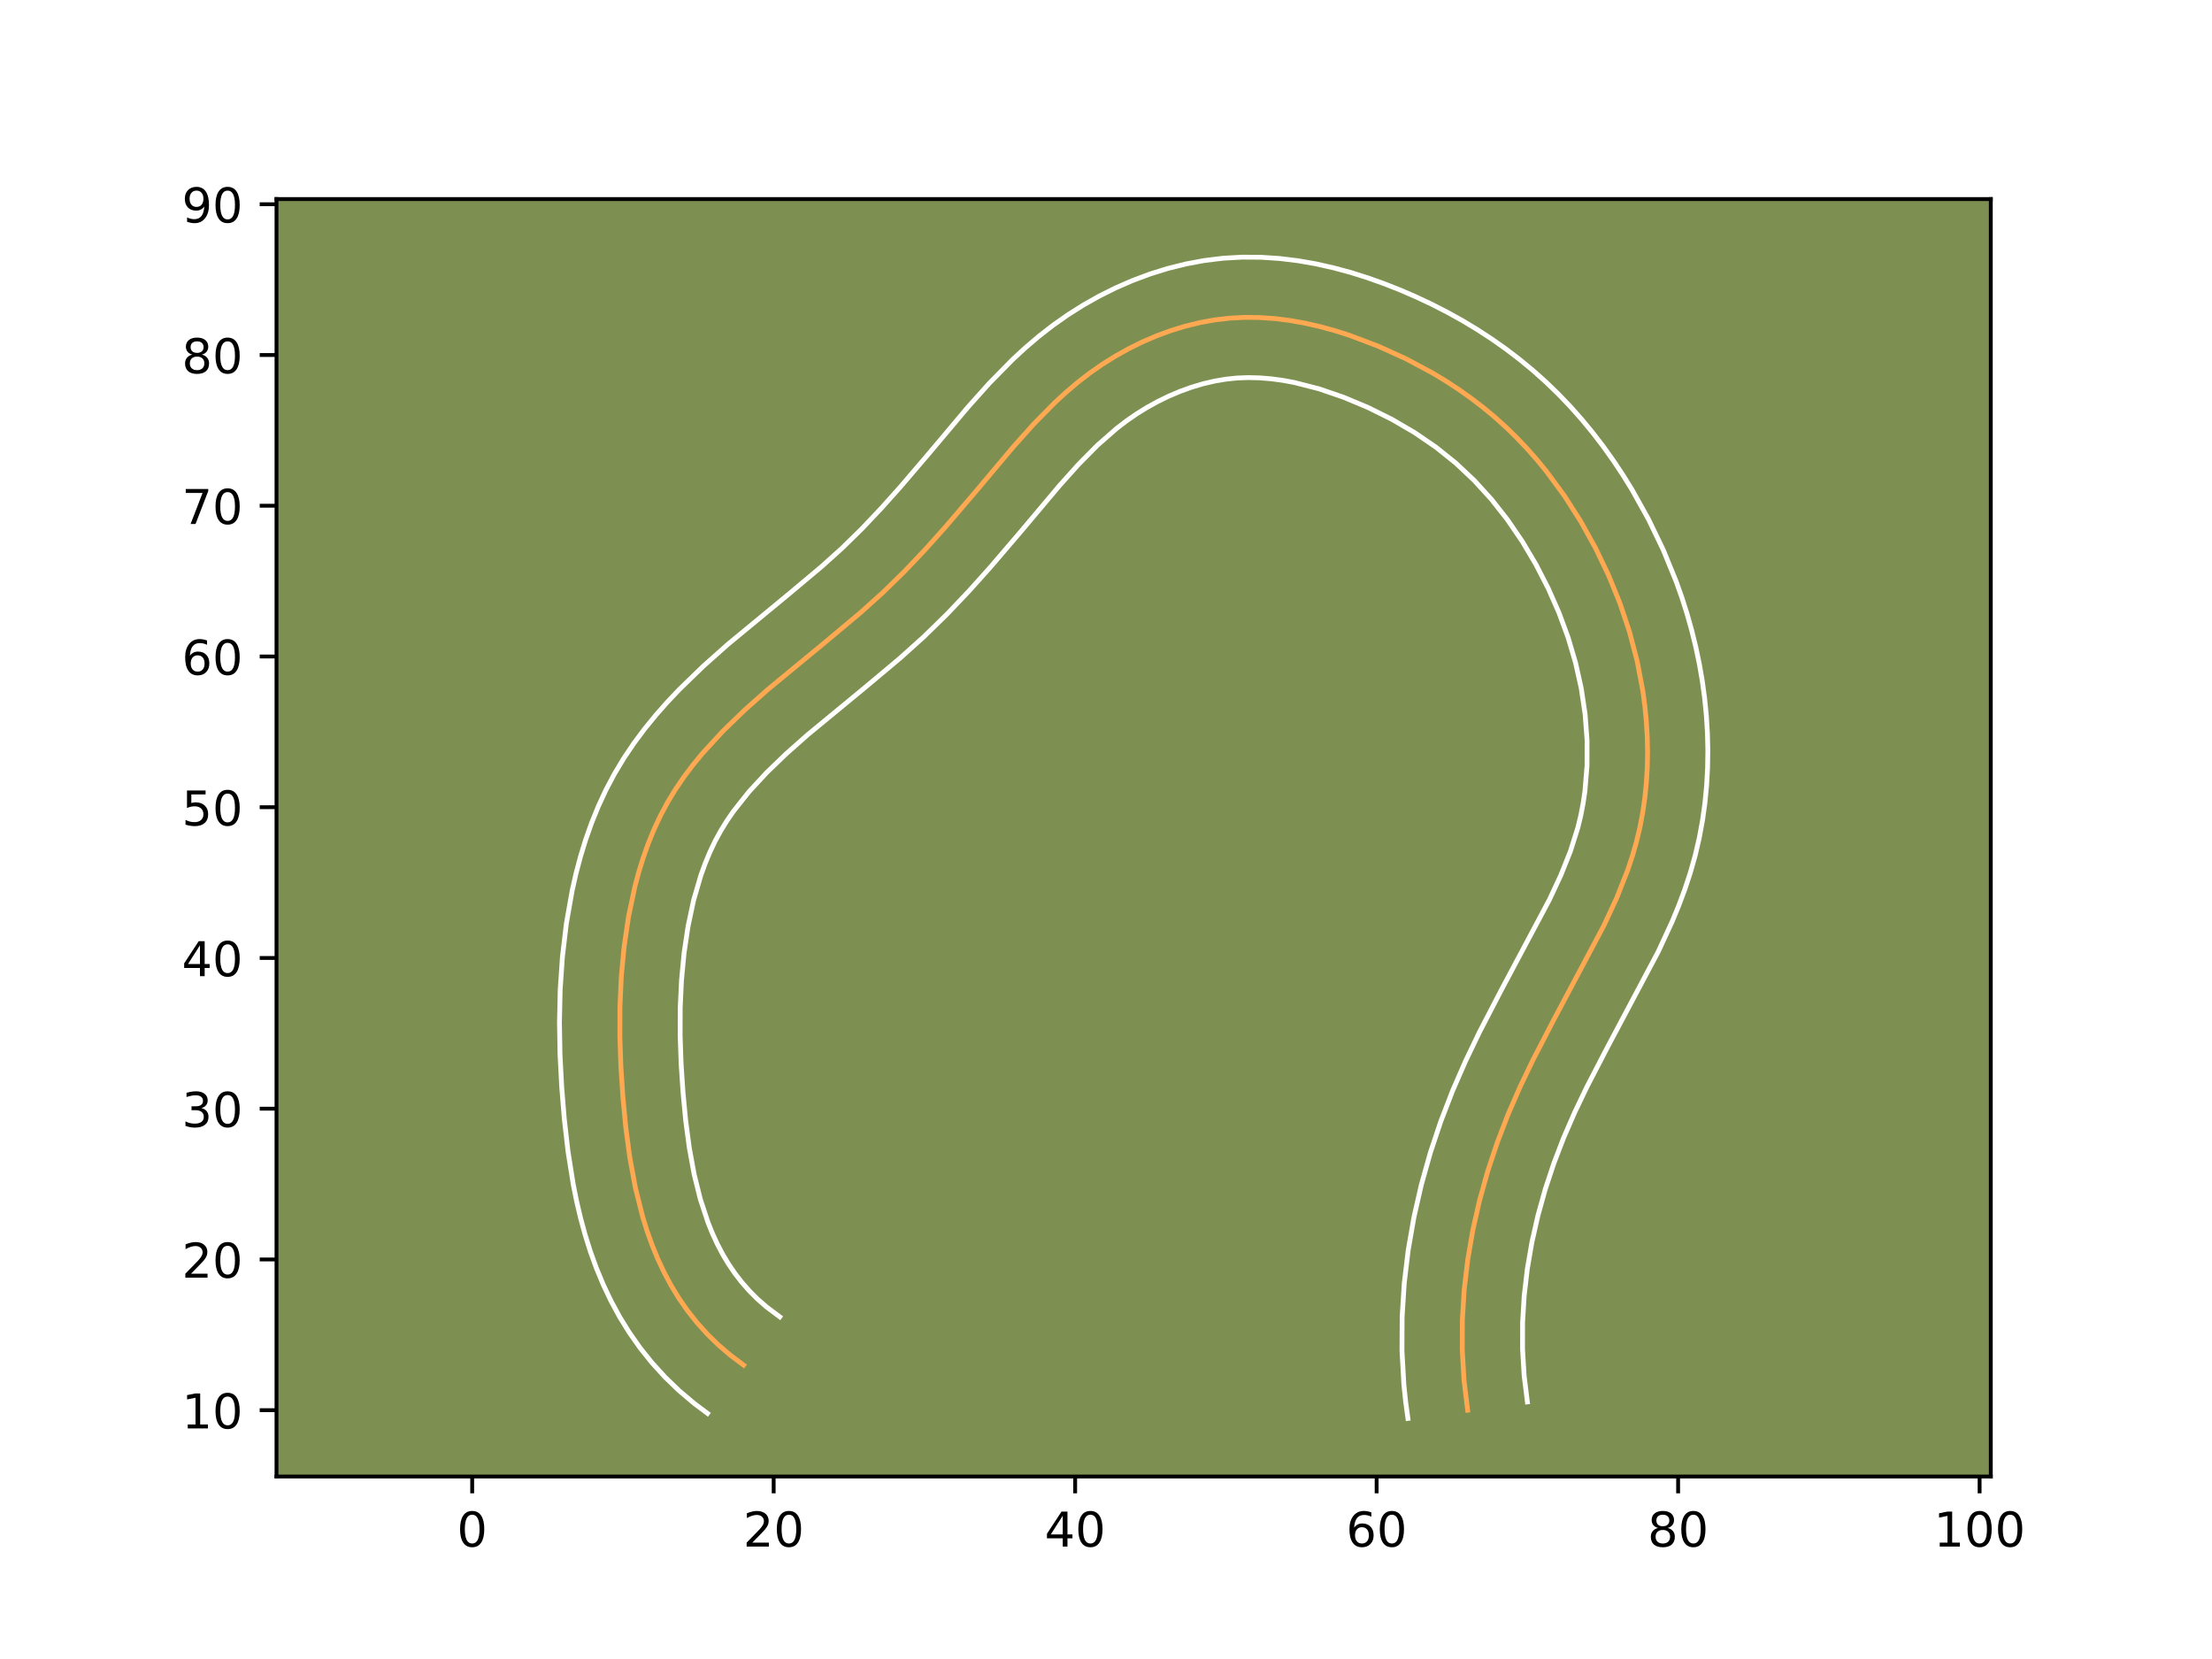 <?xml version="1.0" encoding="utf-8" standalone="no"?>
<!DOCTYPE svg PUBLIC "-//W3C//DTD SVG 1.1//EN"
  "http://www.w3.org/Graphics/SVG/1.1/DTD/svg11.dtd">
<!-- Created with matplotlib (https://matplotlib.org/) -->
<svg height="345.6pt" version="1.1" viewBox="0 0 460.8 345.6" width="460.8pt" xmlns="http://www.w3.org/2000/svg" xmlns:xlink="http://www.w3.org/1999/xlink">
 <defs>
  <style type="text/css">*{stroke-linecap:butt;stroke-linejoin:round;}</style>
 </defs>
 <g id="figure_1">
  <g id="patch_1">
   <path d="M 0 345.6 
L 460.8 345.6 
L 460.8 0 
L 0 0 
z
" style="fill:#ffffff;"/>
  </g>
  <g id="axes_1">
   <g id="patch_2">
    <path d="M 57.6 307.584 
L 414.72 307.584 
L 414.72 41.472 
L 57.6 41.472 
z
" style="fill:#7d9051;"/>
   </g>
   <g id="matplotlib.axis_1">
    <g id="xtick_1">
     <g id="line2d_1">
      <defs>
       <path d="M 0 0 
L 0 3.5 
" id="md7504b99f9" style="stroke:#000000;stroke-width:0.8;"/>
      </defs>
      <g>
       <use style="stroke:#000000;stroke-width:0.8;" x="98.365" xlink:href="#md7504b99f9" y="307.584"/>
      </g>
     </g>
     <g id="text_1">
      <!-- 0 -->
      <g transform="translate(95.184 322.182)scale(0.1 -0.1)">
       <defs>
        <path d="M 31.781 66.406 
Q 24.172 66.406 20.328 58.906 
Q 16.5 51.422 16.5 36.375 
Q 16.5 21.391 20.328 13.891 
Q 24.172 6.391 31.781 6.391 
Q 39.453 6.391 43.281 13.891 
Q 47.125 21.391 47.125 36.375 
Q 47.125 51.422 43.281 58.906 
Q 39.453 66.406 31.781 66.406 
z
M 31.781 74.219 
Q 44.047 74.219 50.516 64.516 
Q 56.984 54.828 56.984 36.375 
Q 56.984 17.969 50.516 8.266 
Q 44.047 -1.422 31.781 -1.422 
Q 19.531 -1.422 13.062 8.266 
Q 6.594 17.969 6.594 36.375 
Q 6.594 54.828 13.062 64.516 
Q 19.531 74.219 31.781 74.219 
z
" id="DejaVuSans-48"/>
       </defs>
       <use xlink:href="#DejaVuSans-48"/>
      </g>
     </g>
    </g>
    <g id="xtick_2">
     <g id="line2d_2">
      <g>
       <use style="stroke:#000000;stroke-width:0.8;" x="161.169" xlink:href="#md7504b99f9" y="307.584"/>
      </g>
     </g>
     <g id="text_2">
      <!-- 20 -->
      <g transform="translate(154.807 322.182)scale(0.1 -0.1)">
       <defs>
        <path d="M 19.188 8.297 
L 53.609 8.297 
L 53.609 0 
L 7.328 0 
L 7.328 8.297 
Q 12.938 14.109 22.625 23.891 
Q 32.328 33.688 34.812 36.531 
Q 39.547 41.844 41.422 45.531 
Q 43.312 49.219 43.312 52.781 
Q 43.312 58.594 39.234 62.25 
Q 35.156 65.922 28.609 65.922 
Q 23.969 65.922 18.812 64.312 
Q 13.672 62.703 7.812 59.422 
L 7.812 69.391 
Q 13.766 71.781 18.938 73 
Q 24.125 74.219 28.422 74.219 
Q 39.75 74.219 46.484 68.547 
Q 53.219 62.891 53.219 53.422 
Q 53.219 48.922 51.531 44.891 
Q 49.859 40.875 45.406 35.406 
Q 44.188 33.984 37.641 27.219 
Q 31.109 20.453 19.188 8.297 
z
" id="DejaVuSans-50"/>
       </defs>
       <use xlink:href="#DejaVuSans-50"/>
       <use x="63.623" xlink:href="#DejaVuSans-48"/>
      </g>
     </g>
    </g>
    <g id="xtick_3">
     <g id="line2d_3">
      <g>
       <use style="stroke:#000000;stroke-width:0.8;" x="223.974" xlink:href="#md7504b99f9" y="307.584"/>
      </g>
     </g>
     <g id="text_3">
      <!-- 40 -->
      <g transform="translate(217.612 322.182)scale(0.1 -0.1)">
       <defs>
        <path d="M 37.797 64.312 
L 12.891 25.391 
L 37.797 25.391 
z
M 35.203 72.906 
L 47.609 72.906 
L 47.609 25.391 
L 58.016 25.391 
L 58.016 17.188 
L 47.609 17.188 
L 47.609 0 
L 37.797 0 
L 37.797 17.188 
L 4.891 17.188 
L 4.891 26.703 
z
" id="DejaVuSans-52"/>
       </defs>
       <use xlink:href="#DejaVuSans-52"/>
       <use x="63.623" xlink:href="#DejaVuSans-48"/>
      </g>
     </g>
    </g>
    <g id="xtick_4">
     <g id="line2d_4">
      <g>
       <use style="stroke:#000000;stroke-width:0.8;" x="286.779" xlink:href="#md7504b99f9" y="307.584"/>
      </g>
     </g>
     <g id="text_4">
      <!-- 60 -->
      <g transform="translate(280.416 322.182)scale(0.1 -0.1)">
       <defs>
        <path d="M 33.016 40.375 
Q 26.375 40.375 22.484 35.828 
Q 18.609 31.297 18.609 23.391 
Q 18.609 15.531 22.484 10.953 
Q 26.375 6.391 33.016 6.391 
Q 39.656 6.391 43.531 10.953 
Q 47.406 15.531 47.406 23.391 
Q 47.406 31.297 43.531 35.828 
Q 39.656 40.375 33.016 40.375 
z
M 52.594 71.297 
L 52.594 62.312 
Q 48.875 64.062 45.094 64.984 
Q 41.312 65.922 37.594 65.922 
Q 27.828 65.922 22.672 59.328 
Q 17.531 52.734 16.797 39.406 
Q 19.672 43.656 24.016 45.922 
Q 28.375 48.188 33.594 48.188 
Q 44.578 48.188 50.953 41.516 
Q 57.328 34.859 57.328 23.391 
Q 57.328 12.156 50.688 5.359 
Q 44.047 -1.422 33.016 -1.422 
Q 20.359 -1.422 13.672 8.266 
Q 6.984 17.969 6.984 36.375 
Q 6.984 53.656 15.188 63.938 
Q 23.391 74.219 37.203 74.219 
Q 40.922 74.219 44.703 73.484 
Q 48.484 72.75 52.594 71.297 
z
" id="DejaVuSans-54"/>
       </defs>
       <use xlink:href="#DejaVuSans-54"/>
       <use x="63.623" xlink:href="#DejaVuSans-48"/>
      </g>
     </g>
    </g>
    <g id="xtick_5">
     <g id="line2d_5">
      <g>
       <use style="stroke:#000000;stroke-width:0.8;" x="349.583" xlink:href="#md7504b99f9" y="307.584"/>
      </g>
     </g>
     <g id="text_5">
      <!-- 80 -->
      <g transform="translate(343.221 322.182)scale(0.1 -0.1)">
       <defs>
        <path d="M 31.781 34.625 
Q 24.75 34.625 20.719 30.859 
Q 16.703 27.094 16.703 20.516 
Q 16.703 13.922 20.719 10.156 
Q 24.75 6.391 31.781 6.391 
Q 38.812 6.391 42.859 10.172 
Q 46.922 13.969 46.922 20.516 
Q 46.922 27.094 42.891 30.859 
Q 38.875 34.625 31.781 34.625 
z
M 21.922 38.812 
Q 15.578 40.375 12.031 44.719 
Q 8.5 49.078 8.5 55.328 
Q 8.5 64.062 14.719 69.141 
Q 20.953 74.219 31.781 74.219 
Q 42.672 74.219 48.875 69.141 
Q 55.078 64.062 55.078 55.328 
Q 55.078 49.078 51.531 44.719 
Q 48 40.375 41.703 38.812 
Q 48.828 37.156 52.797 32.312 
Q 56.781 27.484 56.781 20.516 
Q 56.781 9.906 50.312 4.234 
Q 43.844 -1.422 31.781 -1.422 
Q 19.734 -1.422 13.25 4.234 
Q 6.781 9.906 6.781 20.516 
Q 6.781 27.484 10.781 32.312 
Q 14.797 37.156 21.922 38.812 
z
M 18.312 54.391 
Q 18.312 48.734 21.844 45.562 
Q 25.391 42.391 31.781 42.391 
Q 38.141 42.391 41.719 45.562 
Q 45.312 48.734 45.312 54.391 
Q 45.312 60.062 41.719 63.234 
Q 38.141 66.406 31.781 66.406 
Q 25.391 66.406 21.844 63.234 
Q 18.312 60.062 18.312 54.391 
z
" id="DejaVuSans-56"/>
       </defs>
       <use xlink:href="#DejaVuSans-56"/>
       <use x="63.623" xlink:href="#DejaVuSans-48"/>
      </g>
     </g>
    </g>
    <g id="xtick_6">
     <g id="line2d_6">
      <g>
       <use style="stroke:#000000;stroke-width:0.8;" x="412.388" xlink:href="#md7504b99f9" y="307.584"/>
      </g>
     </g>
     <g id="text_6">
      <!-- 100 -->
      <g transform="translate(402.844 322.182)scale(0.1 -0.1)">
       <defs>
        <path d="M 12.406 8.297 
L 28.516 8.297 
L 28.516 63.922 
L 10.984 60.406 
L 10.984 69.391 
L 28.422 72.906 
L 38.281 72.906 
L 38.281 8.297 
L 54.391 8.297 
L 54.391 0 
L 12.406 0 
z
" id="DejaVuSans-49"/>
       </defs>
       <use xlink:href="#DejaVuSans-49"/>
       <use x="63.623" xlink:href="#DejaVuSans-48"/>
       <use x="127.246" xlink:href="#DejaVuSans-48"/>
      </g>
     </g>
    </g>
   </g>
   <g id="matplotlib.axis_2">
    <g id="ytick_1">
     <g id="line2d_7">
      <defs>
       <path d="M 0 0 
L -3.5 0 
" id="m110a189b76" style="stroke:#000000;stroke-width:0.8;"/>
      </defs>
      <g>
       <use style="stroke:#000000;stroke-width:0.8;" x="57.6" xlink:href="#m110a189b76" y="293.767"/>
      </g>
     </g>
     <g id="text_7">
      <!-- 10 -->
      <g transform="translate(37.875 297.567)scale(0.1 -0.1)">
       <use xlink:href="#DejaVuSans-49"/>
       <use x="63.623" xlink:href="#DejaVuSans-48"/>
      </g>
     </g>
    </g>
    <g id="ytick_2">
     <g id="line2d_8">
      <g>
       <use style="stroke:#000000;stroke-width:0.8;" x="57.6" xlink:href="#m110a189b76" y="262.365"/>
      </g>
     </g>
     <g id="text_8">
      <!-- 20 -->
      <g transform="translate(37.875 266.164)scale(0.1 -0.1)">
       <use xlink:href="#DejaVuSans-50"/>
       <use x="63.623" xlink:href="#DejaVuSans-48"/>
      </g>
     </g>
    </g>
    <g id="ytick_3">
     <g id="line2d_9">
      <g>
       <use style="stroke:#000000;stroke-width:0.8;" x="57.6" xlink:href="#m110a189b76" y="230.963"/>
      </g>
     </g>
     <g id="text_9">
      <!-- 30 -->
      <g transform="translate(37.875 234.762)scale(0.1 -0.1)">
       <defs>
        <path d="M 40.578 39.312 
Q 47.656 37.797 51.625 33 
Q 55.609 28.219 55.609 21.188 
Q 55.609 10.406 48.188 4.484 
Q 40.766 -1.422 27.094 -1.422 
Q 22.516 -1.422 17.656 -0.516 
Q 12.797 0.391 7.625 2.203 
L 7.625 11.719 
Q 11.719 9.328 16.594 8.109 
Q 21.484 6.891 26.812 6.891 
Q 36.078 6.891 40.938 10.547 
Q 45.797 14.203 45.797 21.188 
Q 45.797 27.641 41.281 31.266 
Q 36.766 34.906 28.719 34.906 
L 20.219 34.906 
L 20.219 43.016 
L 29.109 43.016 
Q 36.375 43.016 40.234 45.922 
Q 44.094 48.828 44.094 54.297 
Q 44.094 59.906 40.109 62.906 
Q 36.141 65.922 28.719 65.922 
Q 24.656 65.922 20.016 65.031 
Q 15.375 64.156 9.812 62.312 
L 9.812 71.094 
Q 15.438 72.656 20.344 73.438 
Q 25.25 74.219 29.594 74.219 
Q 40.828 74.219 47.359 69.109 
Q 53.906 64.016 53.906 55.328 
Q 53.906 49.266 50.438 45.094 
Q 46.969 40.922 40.578 39.312 
z
" id="DejaVuSans-51"/>
       </defs>
       <use xlink:href="#DejaVuSans-51"/>
       <use x="63.623" xlink:href="#DejaVuSans-48"/>
      </g>
     </g>
    </g>
    <g id="ytick_4">
     <g id="line2d_10">
      <g>
       <use style="stroke:#000000;stroke-width:0.8;" x="57.6" xlink:href="#m110a189b76" y="199.561"/>
      </g>
     </g>
     <g id="text_10">
      <!-- 40 -->
      <g transform="translate(37.875 203.36)scale(0.1 -0.1)">
       <use xlink:href="#DejaVuSans-52"/>
       <use x="63.623" xlink:href="#DejaVuSans-48"/>
      </g>
     </g>
    </g>
    <g id="ytick_5">
     <g id="line2d_11">
      <g>
       <use style="stroke:#000000;stroke-width:0.8;" x="57.6" xlink:href="#m110a189b76" y="168.158"/>
      </g>
     </g>
     <g id="text_11">
      <!-- 50 -->
      <g transform="translate(37.875 171.957)scale(0.1 -0.1)">
       <defs>
        <path d="M 10.797 72.906 
L 49.516 72.906 
L 49.516 64.594 
L 19.828 64.594 
L 19.828 46.734 
Q 21.969 47.469 24.109 47.828 
Q 26.266 48.188 28.422 48.188 
Q 40.625 48.188 47.75 41.5 
Q 54.891 34.812 54.891 23.391 
Q 54.891 11.625 47.562 5.094 
Q 40.234 -1.422 26.906 -1.422 
Q 22.312 -1.422 17.547 -0.641 
Q 12.797 0.141 7.719 1.703 
L 7.719 11.625 
Q 12.109 9.234 16.797 8.062 
Q 21.484 6.891 26.703 6.891 
Q 35.156 6.891 40.078 11.328 
Q 45.016 15.766 45.016 23.391 
Q 45.016 31 40.078 35.438 
Q 35.156 39.891 26.703 39.891 
Q 22.75 39.891 18.812 39.016 
Q 14.891 38.141 10.797 36.281 
z
" id="DejaVuSans-53"/>
       </defs>
       <use xlink:href="#DejaVuSans-53"/>
       <use x="63.623" xlink:href="#DejaVuSans-48"/>
      </g>
     </g>
    </g>
    <g id="ytick_6">
     <g id="line2d_12">
      <g>
       <use style="stroke:#000000;stroke-width:0.8;" x="57.6" xlink:href="#m110a189b76" y="136.756"/>
      </g>
     </g>
     <g id="text_12">
      <!-- 60 -->
      <g transform="translate(37.875 140.555)scale(0.1 -0.1)">
       <use xlink:href="#DejaVuSans-54"/>
       <use x="63.623" xlink:href="#DejaVuSans-48"/>
      </g>
     </g>
    </g>
    <g id="ytick_7">
     <g id="line2d_13">
      <g>
       <use style="stroke:#000000;stroke-width:0.8;" x="57.6" xlink:href="#m110a189b76" y="105.354"/>
      </g>
     </g>
     <g id="text_13">
      <!-- 70 -->
      <g transform="translate(37.875 109.153)scale(0.1 -0.1)">
       <defs>
        <path d="M 8.203 72.906 
L 55.078 72.906 
L 55.078 68.703 
L 28.609 0 
L 18.312 0 
L 43.219 64.594 
L 8.203 64.594 
z
" id="DejaVuSans-55"/>
       </defs>
       <use xlink:href="#DejaVuSans-55"/>
       <use x="63.623" xlink:href="#DejaVuSans-48"/>
      </g>
     </g>
    </g>
    <g id="ytick_8">
     <g id="line2d_14">
      <g>
       <use style="stroke:#000000;stroke-width:0.8;" x="57.6" xlink:href="#m110a189b76" y="73.951"/>
      </g>
     </g>
     <g id="text_14">
      <!-- 80 -->
      <g transform="translate(37.875 77.75)scale(0.1 -0.1)">
       <use xlink:href="#DejaVuSans-56"/>
       <use x="63.623" xlink:href="#DejaVuSans-48"/>
      </g>
     </g>
    </g>
    <g id="ytick_9">
     <g id="line2d_15">
      <g>
       <use style="stroke:#000000;stroke-width:0.8;" x="57.6" xlink:href="#m110a189b76" y="42.549"/>
      </g>
     </g>
     <g id="text_15">
      <!-- 90 -->
      <g transform="translate(37.875 46.348)scale(0.1 -0.1)">
       <defs>
        <path d="M 10.984 1.516 
L 10.984 10.5 
Q 14.703 8.734 18.5 7.812 
Q 22.312 6.891 25.984 6.891 
Q 35.75 6.891 40.891 13.453 
Q 46.047 20.016 46.781 33.406 
Q 43.953 29.203 39.594 26.953 
Q 35.25 24.703 29.984 24.703 
Q 19.047 24.703 12.672 31.312 
Q 6.297 37.938 6.297 49.422 
Q 6.297 60.641 12.938 67.422 
Q 19.578 74.219 30.609 74.219 
Q 43.266 74.219 49.922 64.516 
Q 56.594 54.828 56.594 36.375 
Q 56.594 19.141 48.406 8.859 
Q 40.234 -1.422 26.422 -1.422 
Q 22.703 -1.422 18.891 -0.688 
Q 15.094 0.047 10.984 1.516 
z
M 30.609 32.422 
Q 37.25 32.422 41.125 36.953 
Q 45.016 41.5 45.016 49.422 
Q 45.016 57.281 41.125 61.844 
Q 37.25 66.406 30.609 66.406 
Q 23.969 66.406 20.094 61.844 
Q 16.219 57.281 16.219 49.422 
Q 16.219 41.5 20.094 36.953 
Q 23.969 32.422 30.609 32.422 
z
" id="DejaVuSans-57"/>
       </defs>
       <use xlink:href="#DejaVuSans-57"/>
       <use x="63.623" xlink:href="#DejaVuSans-48"/>
      </g>
     </g>
    </g>
   </g>
   <g id="line2d_16">
    <path clip-path="url(#p22375ce855)" d="M 305.739 293.767 
L 304.976 287.49 
L 304.615 281.197 
L 304.637 274.901 
L 305.023 268.617 
L 305.765 262.365 
L 306.838 256.16 
L 308.236 250.015 
L 309.932 243.948 
L 311.919 237.975 
L 314.174 232.109 
L 316.68 226.362 
L 319.39 220.713 
L 323.727 212.348 
L 334.108 192.828 
L 336.762 187.113 
L 339.07 181.281 
L 340.059 178.314 
L 340.919 175.305 
L 341.642 172.253 
L 342.223 169.163 
L 342.669 166.045 
L 342.979 162.901 
L 343.162 159.739 
L 343.218 156.571 
L 343.149 153.396 
L 342.957 150.227 
L 342.65 147.068 
L 342.229 143.931 
L 341.054 137.723 
L 339.456 131.628 
L 337.459 125.655 
L 335.082 119.817 
L 332.35 114.121 
L 329.279 108.591 
L 325.871 103.259 
L 322.131 98.172 
L 320.131 95.732 
L 318.049 93.374 
L 315.882 91.097 
L 313.631 88.908 
L 311.298 86.814 
L 308.88 84.81 
L 306.386 82.904 
L 303.818 81.089 
L 301.183 79.365 
L 298.482 77.732 
L 292.899 74.743 
L 287.099 72.111 
L 281.123 69.85 
L 278.077 68.88 
L 275.003 68.038 
L 271.907 67.332 
L 268.788 66.773 
L 265.661 66.377 
L 262.524 66.154 
L 259.383 66.113 
L 256.246 66.27 
L 253.119 66.631 
L 250.01 67.193 
L 246.929 67.944 
L 243.886 68.877 
L 240.894 69.979 
L 237.961 71.241 
L 235.094 72.657 
L 232.305 74.218 
L 229.608 75.908 
L 227.008 77.726 
L 224.511 79.654 
L 222.115 81.686 
L 219.801 83.808 
L 215.392 88.28 
L 211.19 92.968 
L 203.06 102.631 
L 196.915 109.819 
L 192.719 114.501 
L 188.405 119.048 
L 183.933 123.419 
L 179.289 127.596 
L 172.091 133.625 
L 159.923 143.658 
L 155.168 147.879 
L 150.603 152.294 
L 146.329 156.948 
L 144.331 159.378 
L 142.45 161.884 
L 140.692 164.468 
L 139.072 167.138 
L 137.596 169.895 
L 136.267 172.73 
L 135.074 175.641 
L 134.013 178.612 
L 133.077 181.633 
L 132.254 184.701 
L 130.942 190.925 
L 130.015 197.205 
L 129.428 203.483 
L 129.142 209.754 
L 129.13 216.028 
L 129.346 222.308 
L 129.767 228.608 
L 130.37 234.923 
L 131.212 241.213 
L 132.361 247.427 
L 133.887 253.51 
L 134.813 256.487 
L 135.862 259.41 
L 137.04 262.277 
L 138.356 265.081 
L 139.816 267.81 
L 141.436 270.464 
L 143.22 273.033 
L 145.176 275.507 
L 147.315 277.887 
L 149.642 280.164 
L 152.173 282.328 
L 154.911 284.378 
L 154.911 284.378 
" style="fill:none;stroke:#fea952;stroke-linecap:square;"/>
   </g>
   <g id="line2d_17">
    <path clip-path="url(#p22375ce855)" d="M 293.297 295.488 
L 292.814 291.944 
L 292.449 288.403 
L 292.055 281.347 
L 292.09 274.312 
L 292.53 267.314 
L 293.361 260.386 
L 294.556 253.531 
L 296.098 246.783 
L 297.966 240.126 
L 300.141 233.61 
L 302.611 227.202 
L 305.315 221.013 
L 308.18 215.046 
L 312.659 206.407 
L 322.78 187.401 
L 325.16 182.298 
L 327.153 177.309 
L 328.696 172.413 
L 329.297 169.932 
L 329.788 167.385 
L 330.169 164.809 
L 330.603 159.515 
L 330.611 154.154 
L 330.2 148.738 
L 329.396 143.363 
L 328.213 138.054 
L 326.663 132.808 
L 324.757 127.635 
L 322.517 122.553 
L 319.966 117.594 
L 317.143 112.83 
L 314.054 108.295 
L 310.715 104.045 
L 307.127 100.104 
L 303.284 96.486 
L 299.138 93.162 
L 294.684 90.114 
L 289.973 87.363 
L 285.012 84.901 
L 279.886 82.752 
L 274.761 80.995 
L 269.69 79.695 
L 267.212 79.234 
L 264.77 78.906 
L 262.36 78.714 
L 260.011 78.658 
L 257.687 78.748 
L 255.353 78.992 
L 252.983 79.397 
L 250.61 79.953 
L 248.227 80.664 
L 245.859 81.516 
L 243.524 82.503 
L 241.228 83.618 
L 238.972 84.864 
L 236.806 86.201 
L 234.685 87.667 
L 232.635 89.234 
L 228.62 92.753 
L 224.672 96.745 
L 220.739 101.13 
L 212.66 110.731 
L 206.319 118.145 
L 201.898 123.076 
L 197.28 127.936 
L 192.421 132.678 
L 187.456 137.139 
L 180.023 143.365 
L 168.182 153.122 
L 163.78 157.023 
L 159.706 160.949 
L 156.034 164.922 
L 152.835 168.95 
L 151.429 170.987 
L 150.146 173.066 
L 148.97 175.223 
L 147.89 177.495 
L 146.903 179.868 
L 146.011 182.329 
L 144.498 187.505 
L 143.34 192.936 
L 142.506 198.529 
L 141.968 204.198 
L 141.702 209.905 
L 141.686 215.701 
L 141.885 221.558 
L 142.28 227.512 
L 142.836 233.382 
L 143.592 239.093 
L 144.594 244.576 
L 145.881 249.778 
L 147.481 254.638 
L 148.411 256.942 
L 149.431 259.155 
L 150.536 261.264 
L 151.754 263.3 
L 153.073 265.242 
L 154.52 267.112 
L 156.099 268.909 
L 157.803 270.616 
L 159.702 272.273 
L 162.44 274.324 
L 162.44 274.324 
" style="fill:none;stroke:#ffffff;stroke-linecap:square;"/>
   </g>
   <g id="line2d_18">
    <path clip-path="url(#p22375ce855)" d="M 318.182 292.047 
L 317.504 286.577 
L 317.175 281.047 
L 317.184 275.49 
L 317.517 269.921 
L 318.168 264.345 
L 319.121 258.789 
L 320.374 253.246 
L 321.897 247.769 
L 323.697 242.34 
L 325.737 237.016 
L 328.045 231.711 
L 330.6 226.381 
L 334.794 218.288 
L 345.437 198.254 
L 348.364 191.927 
L 349.718 188.644 
L 350.986 185.253 
L 352.136 181.768 
L 353.143 178.198 
L 353.986 174.574 
L 354.657 170.941 
L 355.168 167.281 
L 355.52 163.624 
L 355.72 159.963 
L 355.776 156.297 
L 355.687 152.638 
L 355.459 149.01 
L 355.099 145.399 
L 354.61 141.812 
L 353.994 138.263 
L 353.257 134.744 
L 352.401 131.269 
L 351.434 127.844 
L 350.352 124.444 
L 349.164 121.098 
L 346.488 114.558 
L 343.42 108.187 
L 339.971 101.999 
L 338.092 98.964 
L 336.119 95.995 
L 334.034 93.067 
L 331.845 90.208 
L 329.548 87.419 
L 327.148 84.714 
L 324.638 82.09 
L 322.022 79.561 
L 319.312 77.141 
L 316.508 74.831 
L 313.635 72.646 
L 310.695 70.578 
L 307.682 68.616 
L 304.593 66.758 
L 301.465 65.024 
L 298.267 63.387 
L 295.033 61.865 
L 291.743 60.44 
L 288.376 59.108 
L 284.936 57.882 
L 281.394 56.765 
L 277.797 55.792 
L 274.123 54.968 
L 270.365 54.311 
L 266.551 53.848 
L 262.687 53.594 
L 258.755 53.568 
L 254.805 53.792 
L 250.884 54.271 
L 247.036 54.989 
L 243.248 55.934 
L 239.545 57.09 
L 235.928 58.441 
L 232.398 59.979 
L 228.959 61.697 
L 225.638 63.573 
L 222.409 65.614 
L 219.33 67.785 
L 216.387 70.074 
L 213.624 72.429 
L 210.982 74.864 
L 206.112 79.815 
L 201.642 84.807 
L 193.46 94.531 
L 187.51 101.493 
L 183.541 105.926 
L 179.529 110.16 
L 175.445 114.161 
L 171.121 118.053 
L 164.159 123.886 
L 151.664 134.194 
L 146.557 138.734 
L 141.499 143.639 
L 139.022 146.255 
L 136.624 148.973 
L 134.286 151.838 
L 132.066 154.818 
L 129.955 157.95 
L 127.998 161.21 
L 126.221 164.566 
L 124.645 167.966 
L 123.245 171.415 
L 122.014 174.895 
L 120.945 178.379 
L 120.01 181.897 
L 119.211 185.42 
L 117.981 192.408 
L 117.162 199.33 
L 116.695 206.192 
L 116.544 212.991 
L 116.662 219.704 
L 117.008 226.378 
L 117.549 233.055 
L 118.327 239.863 
L 119.426 246.78 
L 120.128 250.278 
L 120.944 253.748 
L 121.893 257.242 
L 122.99 260.728 
L 124.243 264.183 
L 125.668 267.613 
L 127.281 271.008 
L 129.096 274.357 
L 131.119 277.628 
L 133.366 280.823 
L 135.832 283.902 
L 138.53 286.866 
L 141.48 289.712 
L 144.643 292.382 
L 147.382 294.432 
L 147.382 294.432 
" style="fill:none;stroke:#ffffff;stroke-linecap:square;"/>
   </g>
   <g id="patch_3">
    <path d="M 57.6 307.584 
L 57.6 41.472 
" style="fill:none;stroke:#000000;stroke-linecap:square;stroke-linejoin:miter;stroke-width:0.8;"/>
   </g>
   <g id="patch_4">
    <path d="M 414.72 307.584 
L 414.72 41.472 
" style="fill:none;stroke:#000000;stroke-linecap:square;stroke-linejoin:miter;stroke-width:0.8;"/>
   </g>
   <g id="patch_5">
    <path d="M 57.6 307.584 
L 414.72 307.584 
" style="fill:none;stroke:#000000;stroke-linecap:square;stroke-linejoin:miter;stroke-width:0.8;"/>
   </g>
   <g id="patch_6">
    <path d="M 57.6 41.472 
L 414.72 41.472 
" style="fill:none;stroke:#000000;stroke-linecap:square;stroke-linejoin:miter;stroke-width:0.8;"/>
   </g>
  </g>
 </g>
 <defs>
  <clipPath id="p22375ce855">
   <rect height="266.112" width="357.12" x="57.6" y="41.472"/>
  </clipPath>
 </defs>
</svg>
